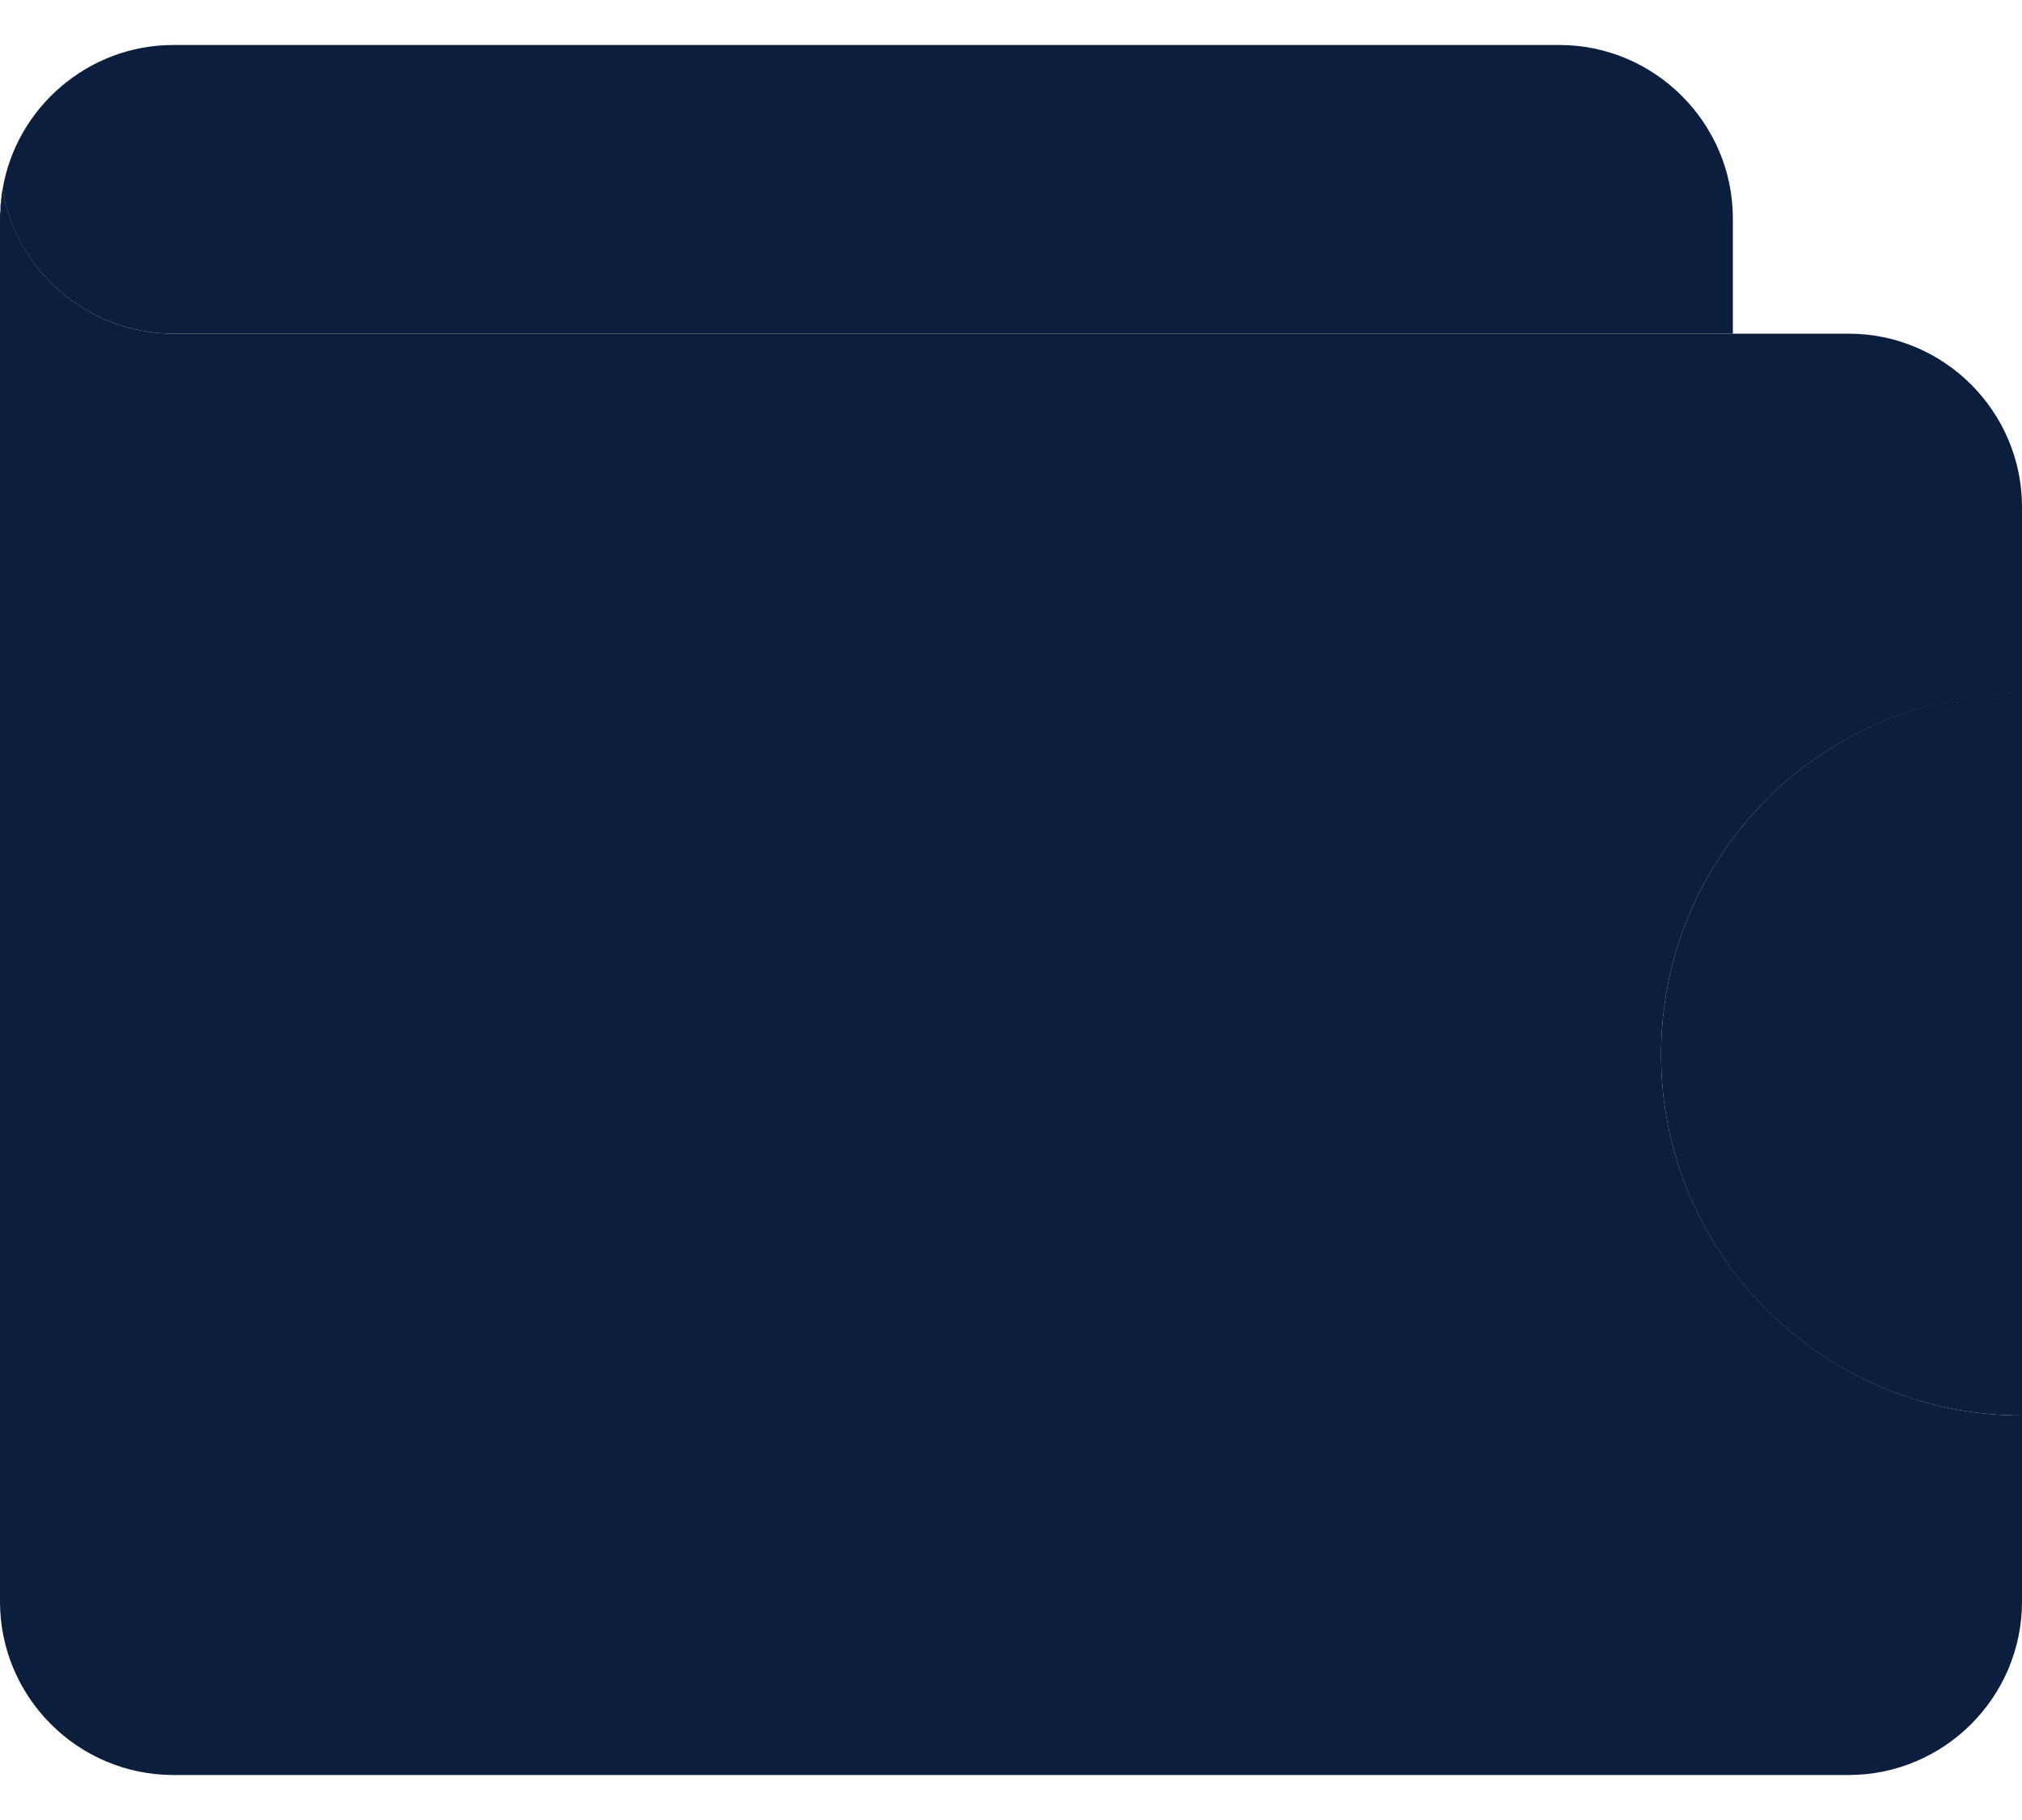 <?xml version="1.0" ?>
<svg height="36.0" viewBox="0 0 40.0 36.0" width="40.0" xmlns="http://www.w3.org/2000/svg">
  <path d="M0.03,3.87c0.01,-0.04 0.01,-0.08 0.02,-0.12C0.04,3.78 0.04,3.83 0.03,3.87z" fill="#8997A5"/>
  <path d="M3.43,6.6h30.85V4.32c0,-1.88 -1.54,-3.43 -3.43,-3.43H3.43c-1.69,0 -3.11,1.24 -3.38,2.86C0.32,5.36 1.74,6.6 3.43,6.6z" fill="#0C1E3E"/>
  <path d="M0.02,4.01C0.02,3.97 0.02,3.94 0.03,3.9C0.02,3.94 0.02,3.97 0.02,4.01z" fill="#8997A5"/>
  <path d="M0,4.16c0,-0.03 0,-0.05 0,-0.08C0.01,4.1 0,4.13 0,4.16z" fill="#8997A5"/>
  <path d="M36.57,6.6h-2.29h-0H3.43c-1.69,0 -3.11,-1.24 -3.38,-2.86l0,0v0c-0.01,0.04 -0.01,0.08 -0.02,0.12C0.03,3.88 0.03,3.89 0.03,3.9C0.02,3.94 0.02,3.97 0.02,4.01C0.01,4.03 0.01,4.05 0.01,4.08c0,0.03 -0,0.05 -0,0.08C0,4.21 0,4.26 0,4.32v5.71v15.94v5.71c0,1.89 1.54,3.43 3.43,3.43H36.57c1.89,0 3.43,-1.54 3.43,-3.43v-3.68c-3.94,0 -7.14,-3.2 -7.14,-7.14s3.19,-7.14 7.14,-7.14v-3.69C40,8.14 38.46,6.6 36.57,6.6z" fill="#0C1E3E"/>
  <path d="M32.86,20.86c0,3.94 3.19,7.14 7.14,7.14v-0.18v-2.86v-8.39v-2.86C36.06,13.72 32.86,16.91 32.86,20.86z" fill="#0C1E3E"/>
</svg>
